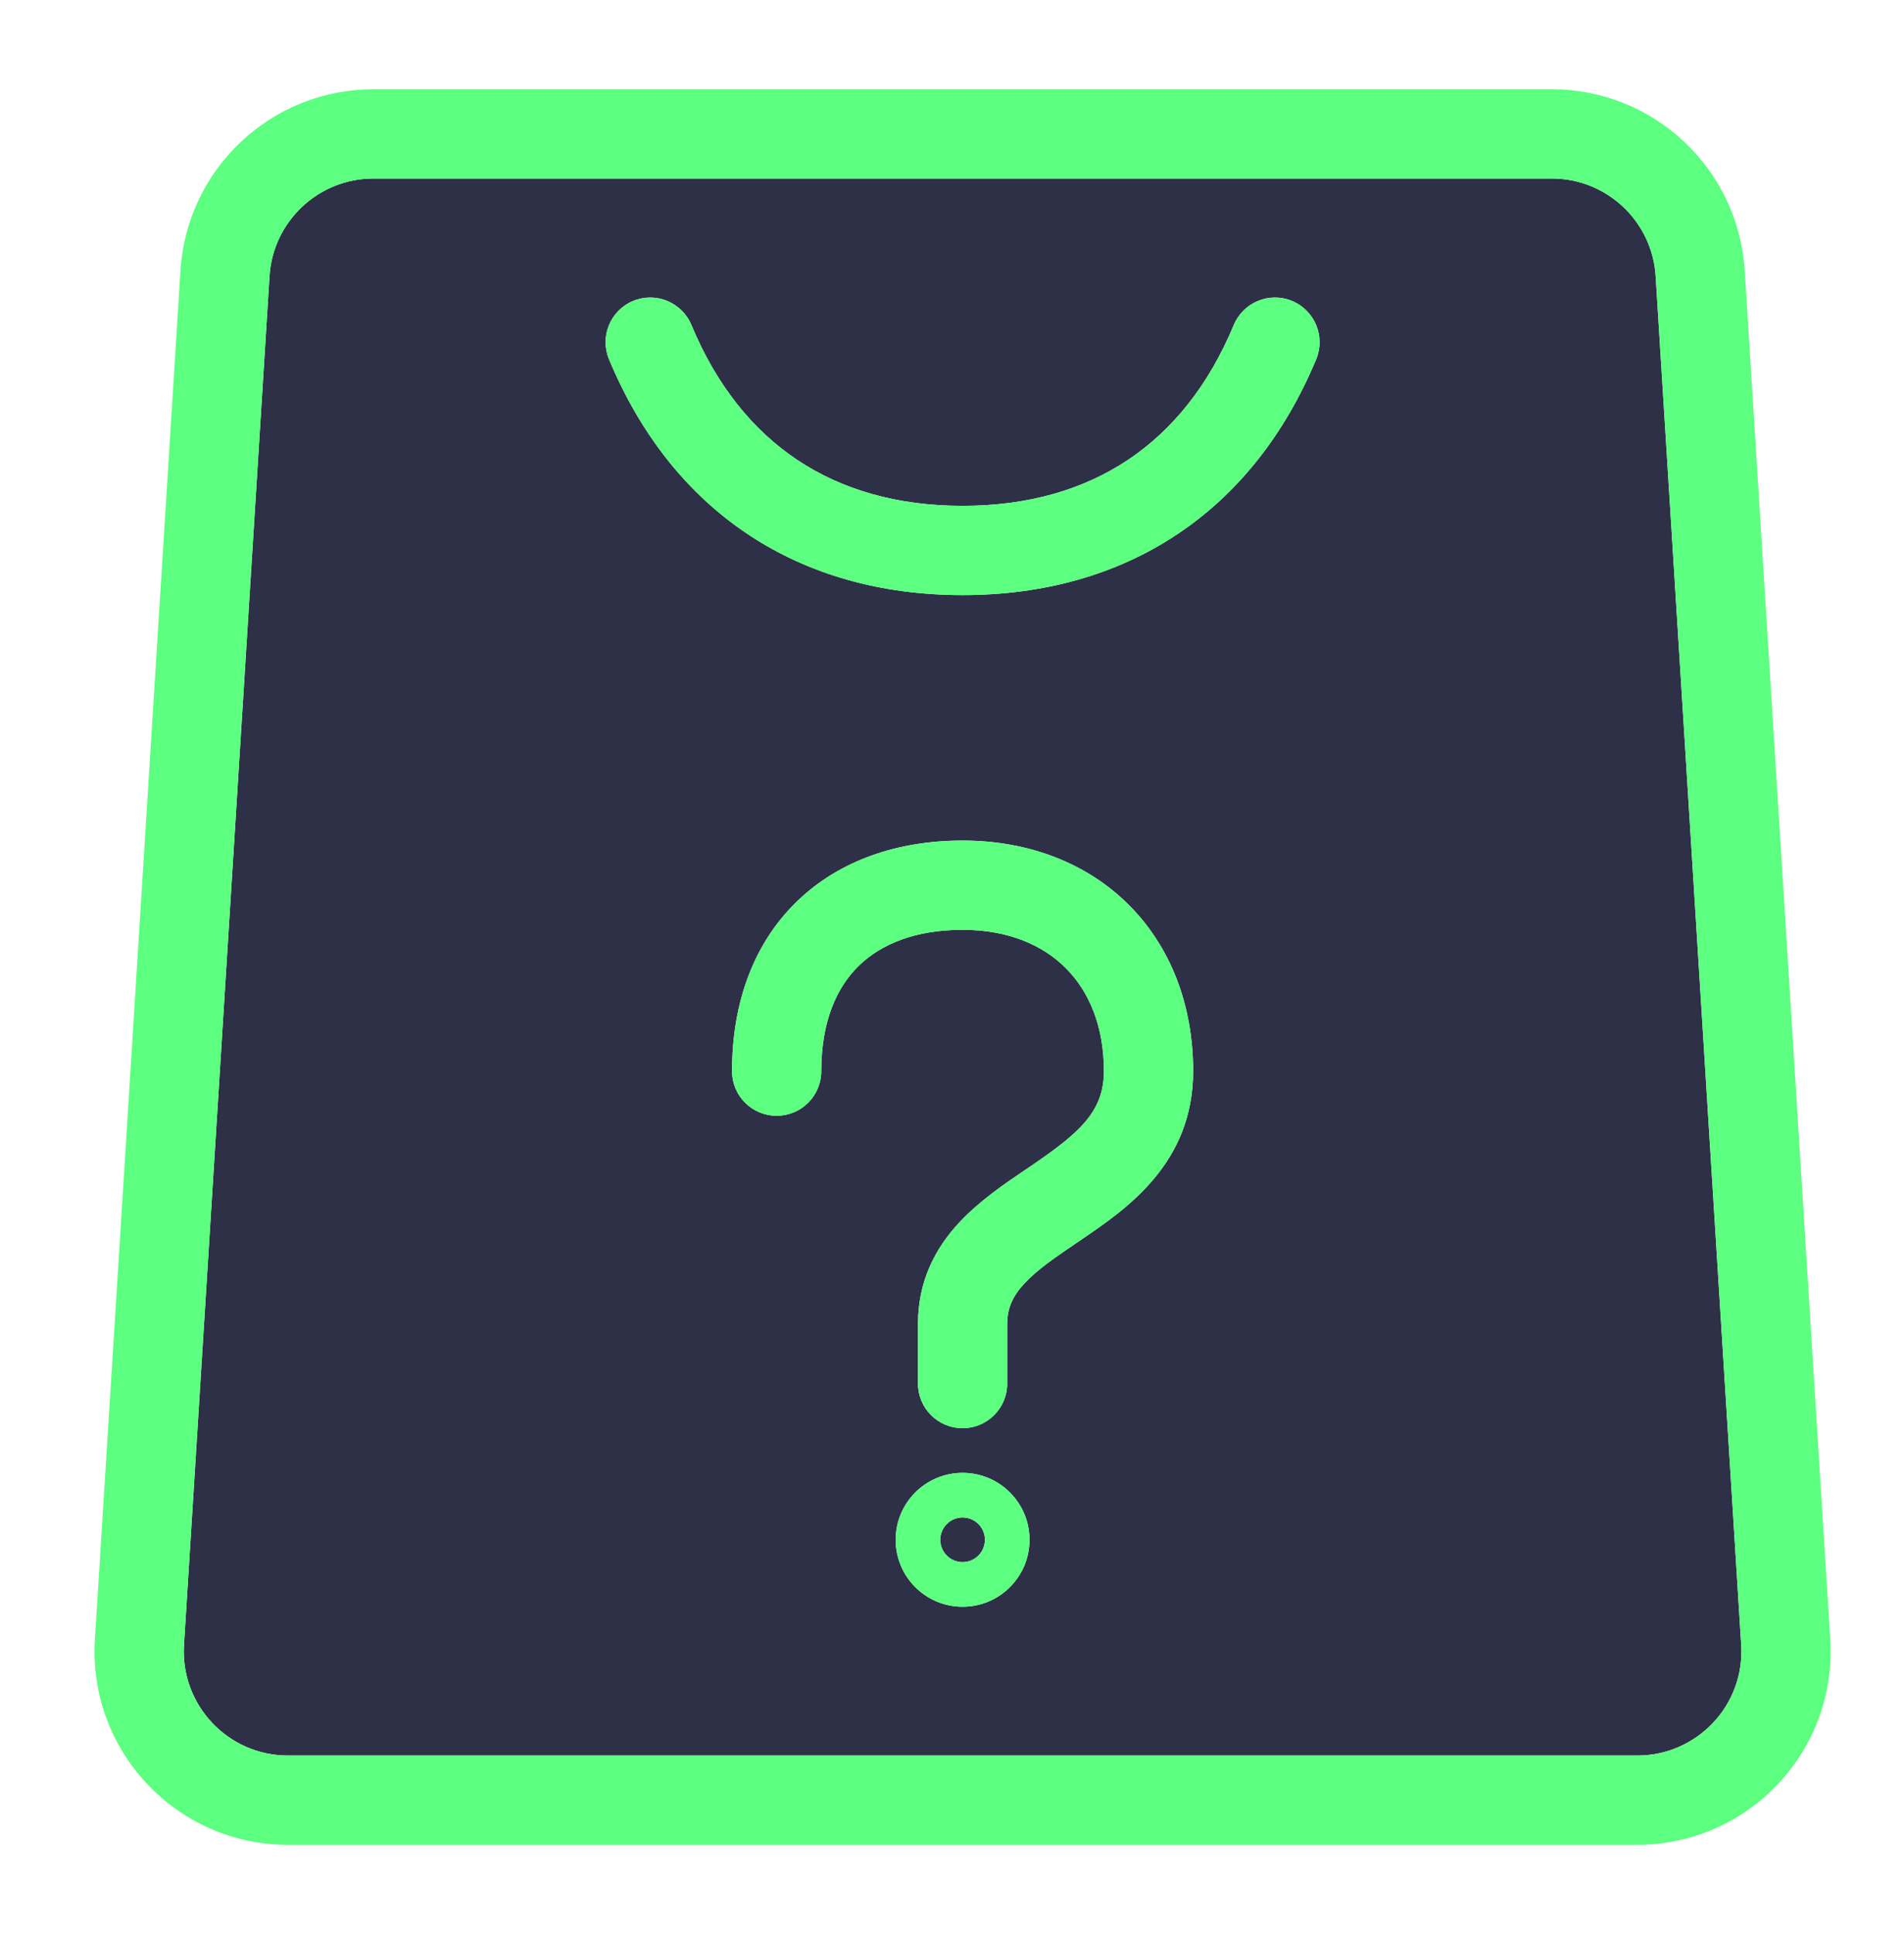<svg width="64" height="65" viewBox="0 0 64 65" fill="none" xmlns="http://www.w3.org/2000/svg">
<path fill-rule="evenodd" clip-rule="evenodd" d="M9.06 9.282C9.175 7.437 10.705 6 12.553 6H52.159C54.007 6 55.537 7.437 55.652 9.282L58.527 55.282C58.653 57.297 57.053 59 55.034 59H9.678C7.659 59 6.059 57.297 6.185 55.282L9.06 9.282ZM21.279 10.115C22.044 9.797 22.922 10.158 23.241 10.923C24.09 12.963 25.308 14.462 26.801 15.458C28.294 16.453 30.147 17 32.356 17C34.566 17 36.418 16.453 37.911 15.458C39.404 14.462 40.622 12.963 41.471 10.923C41.79 10.158 42.668 9.797 43.433 10.115C44.198 10.434 44.559 11.312 44.241 12.077C43.195 14.586 41.626 16.587 39.575 17.954C37.525 19.321 35.075 20 32.356 20C29.637 20 27.188 19.321 25.137 17.954C23.086 16.587 21.517 14.586 20.471 12.077C20.153 11.312 20.514 10.434 21.279 10.115ZM26.785 30.298C28.219 28.907 30.188 28.25 32.356 28.25C34.569 28.25 36.531 29 37.944 30.413C39.356 31.825 40.106 33.787 40.106 36C40.106 39.107 37.853 40.639 36.356 41.656L36.255 41.725C35.457 42.267 34.865 42.67 34.433 43.136C34.046 43.555 33.856 43.956 33.856 44.5V46.5C33.856 47.328 33.184 48 32.356 48C31.528 48 30.856 47.328 30.856 46.5V44.5C30.856 43.044 31.447 41.945 32.232 41.098C32.906 40.37 33.768 39.786 34.471 39.31L34.638 39.197C36.266 38.09 37.106 37.371 37.106 36C37.106 34.475 36.6 33.312 35.822 32.534C35.044 31.756 33.881 31.25 32.356 31.25C30.786 31.25 29.63 31.718 28.874 32.452C28.125 33.178 27.606 34.322 27.606 36C27.606 36.828 26.934 37.5 26.106 37.5C25.278 37.5 24.606 36.828 24.606 36C24.606 33.678 25.343 31.697 26.785 30.298ZM30.106 51.75C30.106 50.507 31.113 49.5 32.356 49.5C33.599 49.5 34.606 50.507 34.606 51.75C34.606 52.993 33.599 54 32.356 54C31.113 54 30.106 52.993 30.106 51.75Z" fill="#2D3047"/>
<path d="M33.106 51.75C33.106 52.164 32.77 52.5 32.356 52.5C31.942 52.5 31.606 52.164 31.606 51.75C31.606 51.336 31.942 51 32.356 51C32.77 51 33.106 51.336 33.106 51.75Z" fill="#2D3047"/>
<path fill-rule="evenodd" clip-rule="evenodd" d="M12.553 6C10.705 6 9.175 7.437 9.06 9.282L6.185 55.282C6.059 57.297 7.659 59 9.678 59H55.034C57.053 59 58.653 57.297 58.527 55.282L55.652 9.282C55.537 7.437 54.007 6 52.159 6H12.553ZM6.066 9.095C6.28 5.669 9.121 3 12.553 3H52.159C55.591 3 58.432 5.669 58.646 9.095L61.521 55.094C61.755 58.837 58.783 62 55.034 62H9.678C5.929 62 2.957 58.837 3.191 55.094L6.066 9.095ZM21.279 10.115C22.044 9.797 22.922 10.158 23.241 10.923C24.09 12.963 25.308 14.462 26.801 15.458C28.294 16.453 30.147 17 32.356 17C34.566 17 36.418 16.453 37.911 15.458C39.404 14.462 40.622 12.963 41.471 10.923C41.79 10.158 42.668 9.797 43.433 10.115C44.198 10.434 44.559 11.312 44.241 12.077C43.195 14.586 41.626 16.587 39.575 17.954C37.525 19.321 35.075 20 32.356 20C29.637 20 27.188 19.321 25.137 17.954C23.086 16.587 21.517 14.586 20.471 12.077C20.153 11.312 20.514 10.434 21.279 10.115ZM26.785 30.298C28.219 28.907 30.188 28.25 32.356 28.25C34.569 28.25 36.531 29 37.944 30.413C39.356 31.825 40.106 33.787 40.106 36C40.106 39.107 37.853 40.639 36.356 41.656L36.255 41.725C35.457 42.267 34.865 42.67 34.433 43.136C34.046 43.555 33.856 43.956 33.856 44.5V46.5C33.856 47.328 33.184 48 32.356 48C31.528 48 30.856 47.328 30.856 46.5V44.5C30.856 43.044 31.447 41.945 32.232 41.098C32.906 40.37 33.768 39.786 34.471 39.31C34.528 39.272 34.583 39.234 34.638 39.197C36.266 38.09 37.106 37.371 37.106 36C37.106 34.475 36.6 33.312 35.822 32.534C35.044 31.756 33.881 31.25 32.356 31.25C30.786 31.25 29.63 31.718 28.874 32.452C28.125 33.178 27.606 34.322 27.606 36C27.606 36.828 26.934 37.5 26.106 37.5C25.278 37.5 24.606 36.828 24.606 36C24.606 33.678 25.343 31.697 26.785 30.298ZM30.106 51.75C30.106 50.507 31.113 49.5 32.356 49.5C33.599 49.5 34.606 50.507 34.606 51.75C34.606 52.993 33.599 54 32.356 54C31.113 54 30.106 52.993 30.106 51.75ZM32.356 52.5C32.77 52.5 33.106 52.164 33.106 51.75C33.106 51.336 32.77 51 32.356 51C31.942 51 31.606 51.336 31.606 51.75C31.606 52.164 31.942 52.5 32.356 52.5Z" fill="#5CFF7F"/>
</svg>
